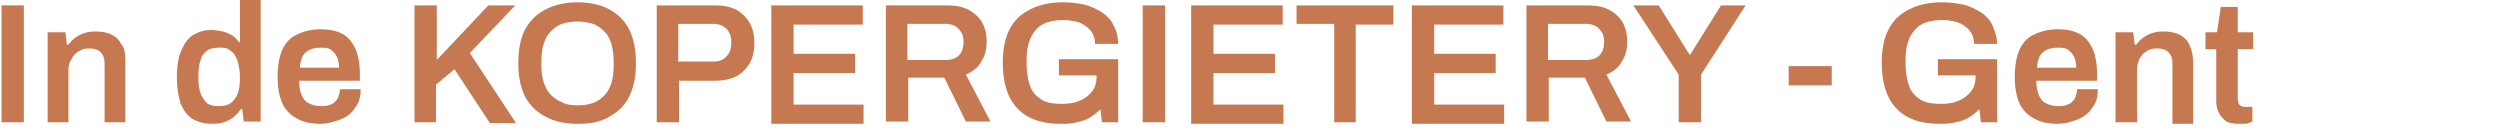 <?xml version="1.0" encoding="utf-8"?>
<!-- Generator: Adobe Illustrator 24.3.0, SVG Export Plug-In . SVG Version: 6.00 Build 0)  -->
<svg version="1.1" id="Laag_1" xmlns="http://www.w3.org/2000/svg" xmlns:xlink="http://www.w3.org/1999/xlink" x="0px" y="0px"
	 width="325.1px" height="16.7px" viewBox="0 0 325.1 16.7" style="enable-background:new 0 0 325.1 16.7;" xml:space="preserve">
<style type="text/css">
	.st0{fill:#C67951;}
</style>
<g>
	<path class="st0" d="M0.2,15.9V0.7h2.9v15.2H0.2z"/>
	<path class="st0" d="M6.2,15.9V4.2h2.3l0.2,1.6h0.2c0.3-0.4,0.6-0.7,0.9-0.9c0.4-0.3,0.8-0.5,1.2-0.6c0.5-0.2,1-0.2,1.5-0.2
		c0.7,0,1.4,0.1,2,0.4c0.6,0.3,1,0.7,1.3,1.3C16.2,6.2,16.3,7,16.3,8v7.9h-2.7V8.5c0-0.4,0-0.8-0.1-1c-0.1-0.3-0.2-0.5-0.4-0.7
		c-0.2-0.2-0.4-0.3-0.7-0.4c-0.3-0.1-0.6-0.1-0.9-0.1c-0.5,0-0.9,0.1-1.3,0.4c-0.4,0.2-0.7,0.6-0.9,1C9,8.1,8.9,8.5,8.9,9.1v6.8H6.2
		z"/>
	<path class="st0" d="M27.6,16.1c-0.9,0-1.8-0.2-2.5-0.6c-0.7-0.4-1.2-1.1-1.6-2C23.2,12.6,23,11.4,23,10c0-1.4,0.2-2.6,0.6-3.5
		c0.4-0.9,0.9-1.6,1.6-2c0.7-0.4,1.4-0.6,2.3-0.6c0.5,0,1,0.1,1.5,0.2c0.4,0.1,0.8,0.3,1.2,0.5c0.3,0.2,0.6,0.5,0.9,0.9h0.1v-5.7
		h2.7v16h-2.2l-0.2-1.6h-0.2c-0.4,0.6-0.9,1.1-1.5,1.4C29.1,16,28.4,16.1,27.6,16.1z M28.5,13.8c0.6,0,1.1-0.1,1.5-0.4
		c0.4-0.3,0.7-0.7,0.9-1.2s0.3-1.2,0.3-2V9.9c0-0.6-0.1-1.1-0.2-1.6c-0.1-0.5-0.3-0.8-0.5-1.2c-0.2-0.3-0.5-0.5-0.8-0.7
		c-0.3-0.2-0.7-0.2-1.2-0.2c-0.7,0-1.2,0.1-1.6,0.4c-0.4,0.3-0.7,0.7-0.8,1.2c-0.2,0.5-0.3,1.2-0.3,2.1v0.3c0,0.8,0.1,1.5,0.3,2
		c0.2,0.5,0.5,0.9,0.8,1.2C27.3,13.7,27.8,13.8,28.5,13.8z"/>
	<path class="st0" d="M41.7,16.1c-1.2,0-2.3-0.2-3.1-0.7c-0.8-0.4-1.5-1.1-1.9-2c-0.4-0.9-0.6-2-0.6-3.4c0-1.4,0.2-2.6,0.6-3.5
		c0.4-0.9,1-1.6,1.9-2c0.8-0.4,1.9-0.7,3.1-0.7c1.1,0,2.1,0.2,2.8,0.6c0.8,0.4,1.3,1.1,1.7,1.9c0.4,0.9,0.6,2,0.6,3.4v0.8h-7.9
		c0,0.7,0.1,1.3,0.3,1.8c0.2,0.5,0.5,0.9,0.9,1.1c0.4,0.2,0.9,0.4,1.6,0.4c0.3,0,0.7,0,1-0.1c0.3-0.1,0.6-0.2,0.8-0.4
		c0.2-0.2,0.4-0.4,0.5-0.7c0.1-0.3,0.2-0.6,0.2-1h2.7c0,0.7-0.1,1.4-0.4,1.9c-0.3,0.5-0.6,1-1.1,1.4c-0.5,0.4-1,0.6-1.6,0.8
		S42.5,16.1,41.7,16.1z M39,8.8h5.1c0-0.5-0.1-0.9-0.2-1.2c-0.1-0.3-0.3-0.6-0.5-0.8c-0.2-0.2-0.4-0.4-0.7-0.5
		c-0.3-0.1-0.6-0.1-1-0.1c-0.6,0-1.1,0.1-1.5,0.3c-0.4,0.2-0.7,0.5-0.9,0.9C39.2,7.7,39,8.2,39,8.8z"/>
	<path class="st0" d="M53.9,15.9V0.7h2.9v7.1l6.7-7.1H67l-5.9,6.2l6,9.1h-3.4l-4.6-7L56.7,11v4.9H53.9z"/>
	<path class="st0" d="M75.1,16.1c-1.6,0-3-0.3-4.1-0.9c-1.2-0.6-2-1.4-2.7-2.6c-0.6-1.2-0.9-2.6-0.9-4.4c0-1.8,0.3-3.3,0.9-4.4
		s1.5-2,2.7-2.6c1.2-0.6,2.5-0.9,4.1-0.9c1.6,0,3,0.3,4.1,0.9c1.1,0.6,2,1.4,2.6,2.6c0.6,1.2,0.9,2.6,0.9,4.4c0,1.8-0.3,3.2-0.9,4.4
		c-0.6,1.2-1.5,2-2.6,2.6C78,15.9,76.7,16.1,75.1,16.1z M75.1,13.7c0.8,0,1.4-0.1,2-0.3c0.6-0.2,1.1-0.6,1.5-1
		c0.4-0.4,0.7-1,0.9-1.6c0.2-0.6,0.3-1.4,0.3-2.2V8c0-0.9-0.1-1.6-0.3-2.3c-0.2-0.7-0.5-1.2-0.9-1.6c-0.4-0.4-0.9-0.8-1.5-1
		c-0.6-0.2-1.3-0.3-2-0.3s-1.4,0.1-2,0.3c-0.6,0.2-1.1,0.6-1.5,1c-0.4,0.4-0.7,1-0.9,1.6S70.4,7.2,70.4,8v0.5c0,0.8,0.1,1.6,0.3,2.2
		c0.2,0.6,0.5,1.2,0.9,1.6c0.4,0.4,0.9,0.8,1.5,1C73.6,13.6,74.3,13.7,75.1,13.7z"/>
	<path class="st0" d="M85.4,15.9V0.7h7.6c1.1,0,2.1,0.2,2.8,0.6c0.7,0.4,1.3,1,1.7,1.7c0.4,0.7,0.6,1.6,0.6,2.6c0,1-0.2,1.9-0.6,2.6
		c-0.4,0.7-1,1.3-1.7,1.7c-0.8,0.4-1.7,0.6-2.9,0.6h-4.6v5.4H85.4z M88.3,8h4.5c0.7,0,1.3-0.2,1.7-0.7c0.4-0.4,0.6-1,0.6-1.8
		c0-0.5-0.1-1-0.3-1.3c-0.2-0.4-0.4-0.6-0.8-0.8c-0.3-0.2-0.8-0.3-1.3-0.3h-4.5V8z"/>
	<path class="st0" d="M100.3,15.9V0.7h11.9v2.5h-9v3.8h8v2.5h-8v4.1h9.1v2.5H100.3z"/>
	<path class="st0" d="M115.2,15.9V0.7h8c1.1,0,2.1,0.2,2.8,0.6s1.3,0.9,1.7,1.6c0.4,0.7,0.6,1.5,0.6,2.5c0,1-0.2,1.9-0.7,2.6
		c-0.4,0.8-1.1,1.3-2,1.7l3.2,6.1h-3.2l-2.8-5.7h-4.7v5.7H115.2z M118.1,7.8h4.9c0.7,0,1.3-0.2,1.7-0.6c0.4-0.4,0.6-1,0.6-1.8
		c0-0.5-0.1-0.9-0.3-1.2c-0.2-0.3-0.4-0.6-0.8-0.8c-0.3-0.2-0.8-0.3-1.3-0.3h-4.9V7.8z"/>
	<path class="st0" d="M137.9,16.1c-2.4,0-4.2-0.6-5.5-1.9c-1.3-1.3-2-3.3-2-6c0-1.8,0.3-3.3,0.9-4.4c0.6-1.2,1.5-2,2.7-2.6
		c1.2-0.6,2.6-0.9,4.2-0.9c1,0,1.9,0.1,2.8,0.3c0.9,0.2,1.6,0.6,2.3,1c0.7,0.5,1.2,1,1.5,1.7c0.4,0.7,0.6,1.5,0.6,2.4h-3
		c0-0.5-0.1-0.9-0.3-1.3c-0.2-0.4-0.5-0.7-0.9-1c-0.4-0.3-0.8-0.5-1.3-0.6c-0.5-0.1-1-0.2-1.6-0.2c-0.8,0-1.5,0.1-2.1,0.3
		c-0.6,0.2-1.1,0.5-1.5,1c-0.4,0.4-0.7,1-0.9,1.6c-0.2,0.7-0.3,1.4-0.3,2.3v0.5c0,1.2,0.2,2.2,0.5,3c0.3,0.8,0.9,1.3,1.5,1.7
		c0.7,0.4,1.5,0.5,2.6,0.5c0.9,0,1.6-0.1,2.3-0.4c0.7-0.3,1.2-0.7,1.6-1.2c0.4-0.5,0.6-1.1,0.6-1.9v-0.2h-4.9V7.7h7.7v8.2h-2.1
		l-0.2-1.7c-0.4,0.4-0.9,0.8-1.4,1.1c-0.5,0.3-1.1,0.5-1.7,0.6C139.4,16.1,138.7,16.1,137.9,16.1z"/>
	<path class="st0" d="M148.6,15.9V0.7h2.9v15.2H148.6z"/>
	<path class="st0" d="M154.9,15.9V0.7h11.9v2.5h-9v3.8h8v2.5h-8v4.1h9.1v2.5H154.9z"/>
	<path class="st0" d="M173.5,15.9V3.1h-4.9V0.7h12.6v2.5h-4.9v12.7H173.5z"/>
	<path class="st0" d="M183.6,15.9V0.7h11.9v2.5h-9v3.8h8v2.5h-8v4.1h9.1v2.5H183.6z"/>
	<path class="st0" d="M198.5,15.9V0.7h8c1.1,0,2.1,0.2,2.8,0.6s1.3,0.9,1.7,1.6c0.4,0.7,0.6,1.5,0.6,2.5c0,1-0.2,1.9-0.7,2.6
		c-0.4,0.8-1.1,1.3-2,1.7l3.2,6.1h-3.2l-2.8-5.7h-4.7v5.7H198.5z M201.4,7.8h4.9c0.7,0,1.3-0.2,1.7-0.6c0.4-0.4,0.6-1,0.6-1.8
		c0-0.5-0.1-0.9-0.3-1.2c-0.2-0.3-0.4-0.6-0.8-0.8c-0.3-0.2-0.8-0.3-1.3-0.3h-4.9V7.8z"/>
	<path class="st0" d="M218.3,15.9V9.7l-5.9-9h3.3l4,6.4h0.1l4-6.4h3.2l-5.8,9v6.2H218.3z"/>
	<path class="st0" d="M232.6,11.1V8.6h5.6v2.5H232.6z"/>
	<path class="st0" d="M252.2,16.1c-2.4,0-4.2-0.6-5.5-1.9c-1.3-1.3-2-3.3-2-6c0-1.8,0.3-3.3,0.9-4.4c0.6-1.2,1.5-2,2.7-2.6
		c1.2-0.6,2.6-0.9,4.2-0.9c1,0,1.9,0.1,2.8,0.3c0.9,0.2,1.6,0.6,2.3,1c0.7,0.5,1.2,1,1.5,1.7s0.6,1.5,0.6,2.4h-3
		c0-0.5-0.1-0.9-0.3-1.3c-0.2-0.4-0.5-0.7-0.9-1c-0.4-0.3-0.8-0.5-1.3-0.6c-0.5-0.1-1-0.2-1.6-0.2c-0.8,0-1.5,0.1-2.1,0.3
		c-0.6,0.2-1.1,0.5-1.5,1c-0.4,0.4-0.7,1-0.9,1.6c-0.2,0.7-0.3,1.4-0.3,2.3v0.5c0,1.2,0.2,2.2,0.5,3c0.3,0.8,0.9,1.3,1.5,1.7
		c0.7,0.4,1.5,0.5,2.6,0.5c0.9,0,1.6-0.1,2.3-0.4c0.7-0.3,1.2-0.7,1.6-1.2c0.4-0.5,0.6-1.1,0.6-1.9v-0.2h-4.9V7.7h7.7v8.2h-2.1
		l-0.2-1.7c-0.4,0.4-0.9,0.8-1.4,1.1c-0.5,0.3-1.1,0.5-1.7,0.6C253.6,16.1,252.9,16.1,252.2,16.1z"/>
	<path class="st0" d="M267.6,16.1c-1.2,0-2.3-0.2-3.1-0.7c-0.8-0.4-1.5-1.1-1.9-2c-0.4-0.9-0.6-2-0.6-3.4c0-1.4,0.2-2.6,0.6-3.5
		c0.4-0.9,1-1.6,1.9-2c0.8-0.4,1.9-0.7,3.1-0.7c1.1,0,2.1,0.2,2.8,0.6c0.8,0.4,1.3,1.1,1.7,1.9s0.6,2,0.6,3.4v0.8h-7.9
		c0,0.7,0.1,1.3,0.3,1.8c0.2,0.5,0.5,0.9,0.9,1.1c0.4,0.2,0.9,0.4,1.6,0.4c0.3,0,0.7,0,1-0.1c0.3-0.1,0.6-0.2,0.8-0.4
		c0.2-0.2,0.4-0.4,0.5-0.7c0.1-0.3,0.2-0.6,0.2-1h2.7c0,0.7-0.1,1.4-0.4,1.9c-0.3,0.5-0.6,1-1.1,1.4c-0.5,0.4-1,0.6-1.6,0.8
		S268.4,16.1,267.6,16.1z M264.9,8.8h5.1c0-0.5-0.1-0.9-0.2-1.2c-0.1-0.3-0.3-0.6-0.5-0.8c-0.2-0.2-0.4-0.4-0.7-0.5
		c-0.3-0.1-0.6-0.1-1-0.1c-0.6,0-1.1,0.1-1.5,0.3c-0.4,0.2-0.7,0.5-0.9,0.9C265.1,7.7,264.9,8.2,264.9,8.8z"/>
	<path class="st0" d="M275.1,15.9V4.2h2.3l0.2,1.6h0.2c0.3-0.4,0.6-0.7,0.9-0.9c0.4-0.3,0.8-0.5,1.2-0.6c0.5-0.2,1-0.2,1.5-0.2
		c0.7,0,1.4,0.1,2,0.4c0.6,0.3,1,0.7,1.3,1.3c0.3,0.6,0.5,1.4,0.5,2.4v7.9h-2.7V8.5c0-0.4,0-0.8-0.1-1c-0.1-0.3-0.2-0.5-0.4-0.7
		c-0.2-0.2-0.4-0.3-0.7-0.4c-0.3-0.1-0.6-0.1-0.9-0.1c-0.5,0-0.9,0.1-1.3,0.4c-0.4,0.2-0.7,0.6-0.9,1c-0.2,0.4-0.3,0.9-0.3,1.4v6.8
		H275.1z"/>
	<path class="st0" d="M291.1,16.1c-0.7,0-1.3-0.1-1.7-0.4c-0.4-0.3-0.7-0.7-0.9-1.1c-0.2-0.5-0.3-0.9-0.3-1.4V6.4h-1.4V4.2h1.5
		l0.5-3.3h2.2v3.3h2v2.2h-2v6.5c0,0.3,0.1,0.6,0.2,0.7c0.2,0.2,0.4,0.3,0.7,0.3h1v1.9c-0.1,0.1-0.3,0.1-0.5,0.2
		c-0.2,0.1-0.4,0.1-0.7,0.1S291.3,16.1,291.1,16.1z"/>
</g>
</svg>
